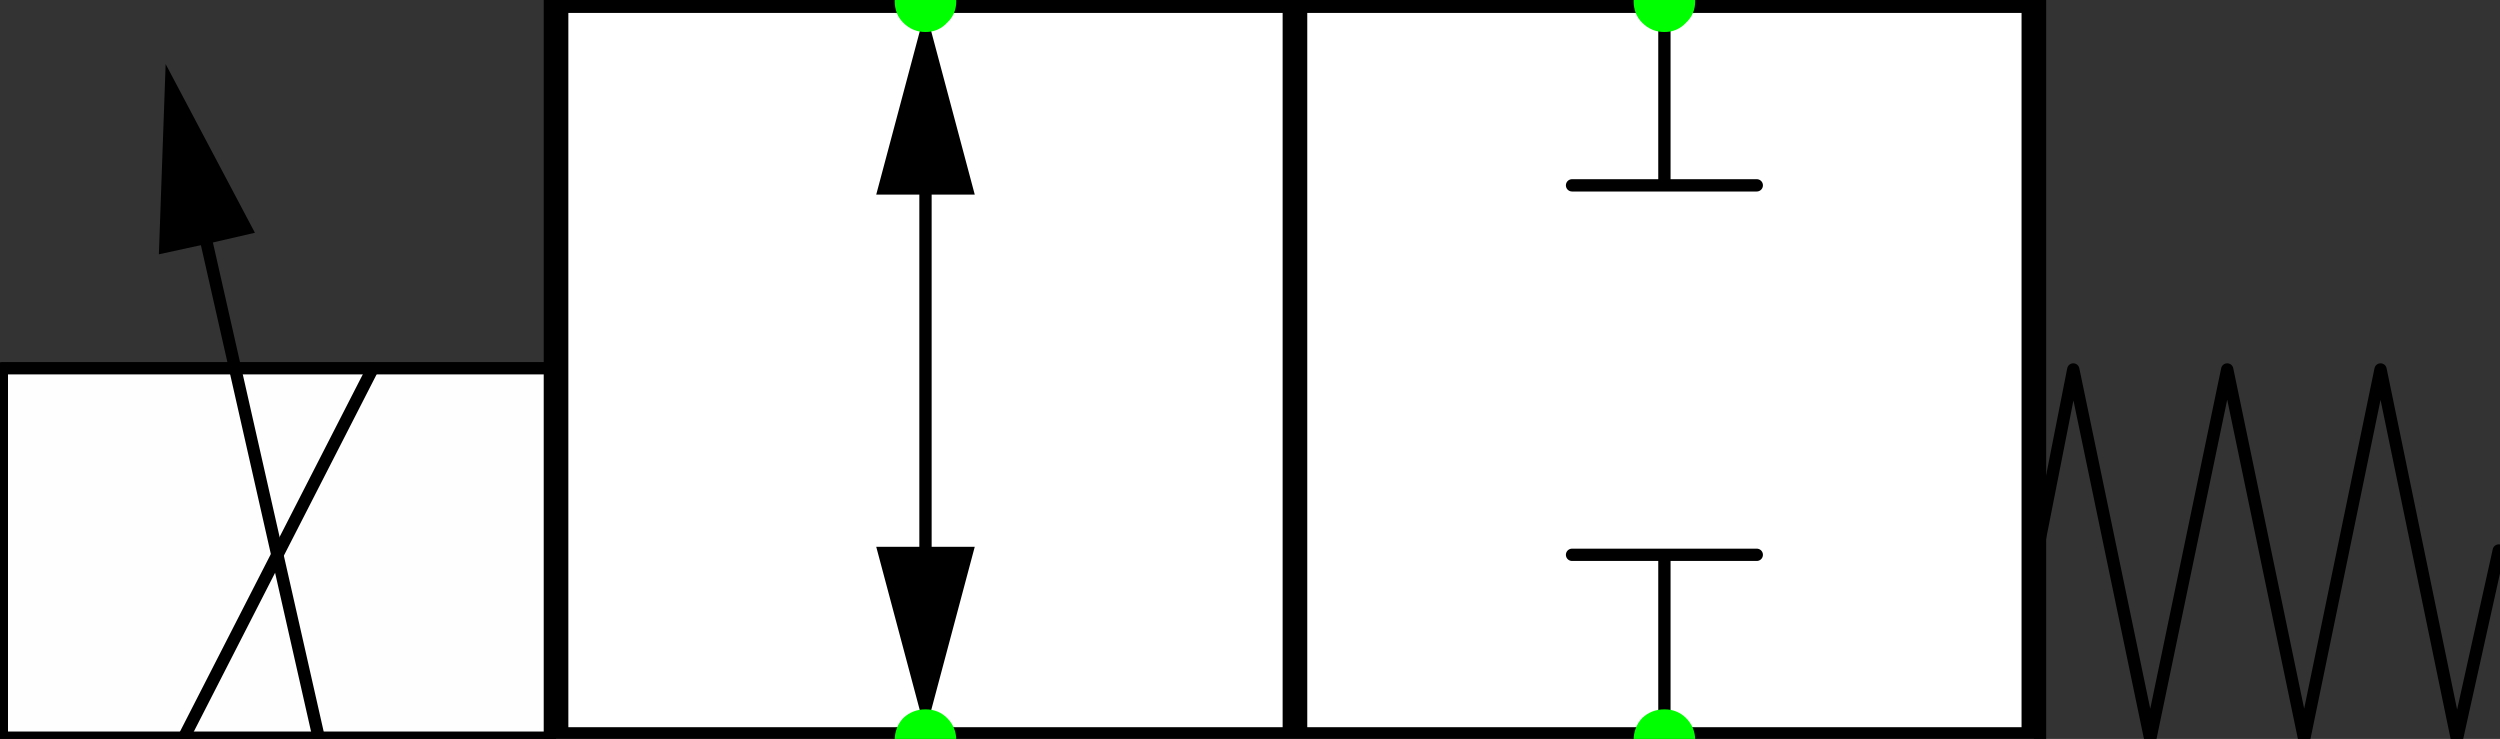 
<svg xmlns="http://www.w3.org/2000/svg" version="1.1" xmlns:xlink="http://www.w3.org/1999/xlink" preserveAspectRatio="none" x="0px" y="0px" width="203px" height="60px" viewBox="0 0 203 60">
<rect x="0" y="0" width="203" height="60" fill="#333333" stroke="none"/>
<defs>
<g id="solenoidOn_0_Layer0_0_FILL">
<path fill="#FF0000" stroke="none" d="
M 15 -22.5
L -15 -22.5 -15 22.5 15 22.5 15 -22.5 Z"/>
</g>

<g id="solenoidOff_0_Layer0_0_FILL">
<path fill="#FEFEFE" stroke="none" d="
M 15 -22.5
L -15 -22.5 -15 22.5 15 22.5 15 -22.5 Z"/>
</g>

<g id="steeringSolenoidValve_0_Layer0_1_MEMBER_1_FILL">
<path fill="#000000" stroke="none" d="
M 1086.6 817.9
L 1086.05 833.35 1089.95 832.5 1093.85 831.6 1086.6 817.9 Z"/>
</g>

<g id="steeringSolenoidValve_0_Layer0_2_MEMBER_0_FILL">
<path fill="#FFFFFF" stroke="none" d="
M 764.35 1086.25
L 764.35 1026.25 704.35 1026.25 704.35 1086.25 764.35 1086.25
M 644.35 1026.25
L 644.35 1086.25 704.35 1086.25 704.35 1026.25 644.35 1026.25 Z"/>
</g>

<g id="steeringSolenoidValve_0_Layer0_2_MEMBER_3_FILL">
<path fill="#000000" stroke="none" d="
M 926 553.7
L 930 568.7 934 553.7 930 553.7 926 553.7
M 930 510.1
L 926 525.1 930 525.1 934 525.1 930 510.1 Z"/>
</g>

<g id="snap_0_Layer0_0_FILL">
<path fill="#00FF00" stroke="none" d="
M 1.75 -1.8
Q 1.05 -2.5 0 -2.5 -1.05 -2.5 -1.8 -1.8 -2.5 -1.05 -2.5 0 -2.5 1.05 -1.8 1.75 -1.05 2.5 0 2.5 1.05 2.5 1.75 1.75 2.5 1.05 2.5 0 2.5 -1.05 1.75 -1.8 Z"/>
</g>

<path id="steeringSolenoidValve_0_Layer0_0_1_STROKES" stroke="#000000" stroke-width="1" stroke-linejoin="round" stroke-linecap="round" fill="none" d="
M 1140.6 936.55
L 1143.55 921.6 1149.8 951.6 1156.05 921.6 1162.3 951.6 1168.5 921.6 1174.7 951.6 1178.1 936.3"/>

<path id="solenoid_0_Layer0_2_1_STROKES" stroke="#000000" stroke-width="1" stroke-linejoin="round" stroke-linecap="round" fill="none" d="
M -22.5 -15
L 22.5 -15 22.5 15 -22.5 15 -22.5 -15 Z"/>

<path id="solenoid_0_Layer0_2_MEMBER_0_1_STROKES" stroke="#000000" stroke-width="1" stroke-linejoin="round" stroke-linecap="round" fill="none" d="
M -7.65 14.85
L 7.6 -14.95"/>

<path id="steeringSolenoidValve_0_Layer0_1_MEMBER_1_1_STROKES" stroke="#000000" stroke-width="1" stroke-linejoin="round" stroke-linecap="round" fill="none" d="
M 1089.95 832.5
L 1102 885.7"/>

<path id="steeringSolenoidValve_0_Layer0_2_MEMBER_0_1_STROKES" stroke="#000000" stroke-width="2" stroke-linejoin="round" stroke-linecap="round" fill="none" d="
M 704.35 1086.25
L 644.35 1086.25 644.35 1026.25 704.35 1026.25 764.35 1026.25 764.35 1086.25 704.35 1086.25 704.35 1026.25"/>

<path id="steeringSolenoidValve_0_Layer0_2_MEMBER_1_1_STROKES" stroke="#000000" stroke-width="1" stroke-linejoin="round" stroke-linecap="round" fill="none" d="
M 659.35 1086.25
L 659.35 1071.25 651.85 1071.25
M 659.35 1071.25
L 666.85 1071.25"/>

<path id="steeringSolenoidValve_0_Layer0_2_MEMBER_2_1_STROKES" stroke="#000000" stroke-width="1" stroke-linejoin="round" stroke-linecap="round" fill="none" d="
M 749.3 1086.25
L 749.3 1071.25 741.8 1071.25
M 749.3 1071.25
L 756.8 1071.25"/>

<path id="steeringSolenoidValve_0_Layer0_2_MEMBER_3_1_STROKES" stroke="#000000" stroke-width="1" stroke-linejoin="round" stroke-linecap="round" fill="none" d="
M 930 553.7
L 930 525.1"/>
</defs>

<g id="steeringSolenoidValve" transform="matrix( 1, 0, 0, 1, 101.5,35.3) ">
<g transform="matrix( 1, 0, 0, 1, -1076.7,-926.9) ">
<use xlink:href="#steeringSolenoidValve_0_Layer0_0_1_STROKES"/>
</g>

<g transform="matrix( 1, 0, 0, 1, -78.85,9.6) ">
<g id="solenoidOn" transform="matrix( 0, 1, 1, -0, 0,0) ">
<g transform="matrix( 1, 0, 0, 1, 0,0) ">
<use xlink:href="#solenoidOn_0_Layer0_0_FILL"/>
</g>
</g>

<g id="solenoidOff" transform="matrix( 0, 1, 1, -0, 0,0) ">
<g transform="matrix( 1, 0, 0, 1, 0,0) ">
<use xlink:href="#solenoidOff_0_Layer0_0_FILL"/>
</g>
</g>

<g transform="matrix( 1, 0, 0, 1, 0,0) ">
<use xlink:href="#solenoid_0_Layer0_2_1_STROKES"/>
</g>

<g transform="matrix( 1, 0, 0, 1, 0,0) ">
<use xlink:href="#solenoid_0_Layer0_2_MEMBER_0_1_STROKES"/>
</g>
</g>

<g transform="matrix( 1, 0, 0, 1, -1174.65,-848) ">
<use xlink:href="#steeringSolenoidValve_0_Layer0_1_MEMBER_1_FILL"/>

<use xlink:href="#steeringSolenoidValve_0_Layer0_1_MEMBER_1_1_STROKES"/>
</g>

<g transform="matrix( 1, 0, 0, 1, -700.7,-1061.5) ">
<use xlink:href="#steeringSolenoidValve_0_Layer0_2_MEMBER_0_FILL"/>

<use xlink:href="#steeringSolenoidValve_0_Layer0_2_MEMBER_0_1_STROKES"/>
</g>

<g transform="matrix( 1, 0, 0, -1, -625.7,1051) ">
<use xlink:href="#steeringSolenoidValve_0_Layer0_2_MEMBER_1_1_STROKES"/>
</g>

<g transform="matrix( 1, 0, 0, 1, -715.65,-1061.5) ">
<use xlink:href="#steeringSolenoidValve_0_Layer0_2_MEMBER_2_1_STROKES"/>
</g>

<g transform="matrix( 1, 0, 0, 1, -956.35,-544.6) ">
<use xlink:href="#steeringSolenoidValve_0_Layer0_2_MEMBER_3_FILL"/>

<use xlink:href="#steeringSolenoidValve_0_Layer0_2_MEMBER_3_1_STROKES"/>
</g>

<g id="snap" transform="matrix( 1, 0, 0, 1, -26.35,-35.2) ">
<g transform="matrix( 1, 0, 0, 1, 0,0) ">
<use xlink:href="#snap_0_Layer0_0_FILL"/>
</g>
</g>

<g id="snap_FL" transform="matrix( 1, 0, 0, 1, 33.65,-35.2) ">
<g transform="matrix( 1, 0, 0, 1, 0,0) ">
<use xlink:href="#snap_0_Layer0_0_FILL"/>
</g>
</g>

<g id="snap_FL_FL" transform="matrix( 1, 0, 0, 1, -26.35,24.8) ">
<g transform="matrix( 1, 0, 0, 1, 0,0) ">
<use xlink:href="#snap_0_Layer0_0_FILL"/>
</g>
</g>

<g id="snap_FL_FL_FL" transform="matrix( 1, 0, 0, 1, 33.65,24.8) ">
<g transform="matrix( 1, 0, 0, 1, 0,0) ">
<use xlink:href="#snap_0_Layer0_0_FILL"/>
</g>
</g>
</g>
</svg>
